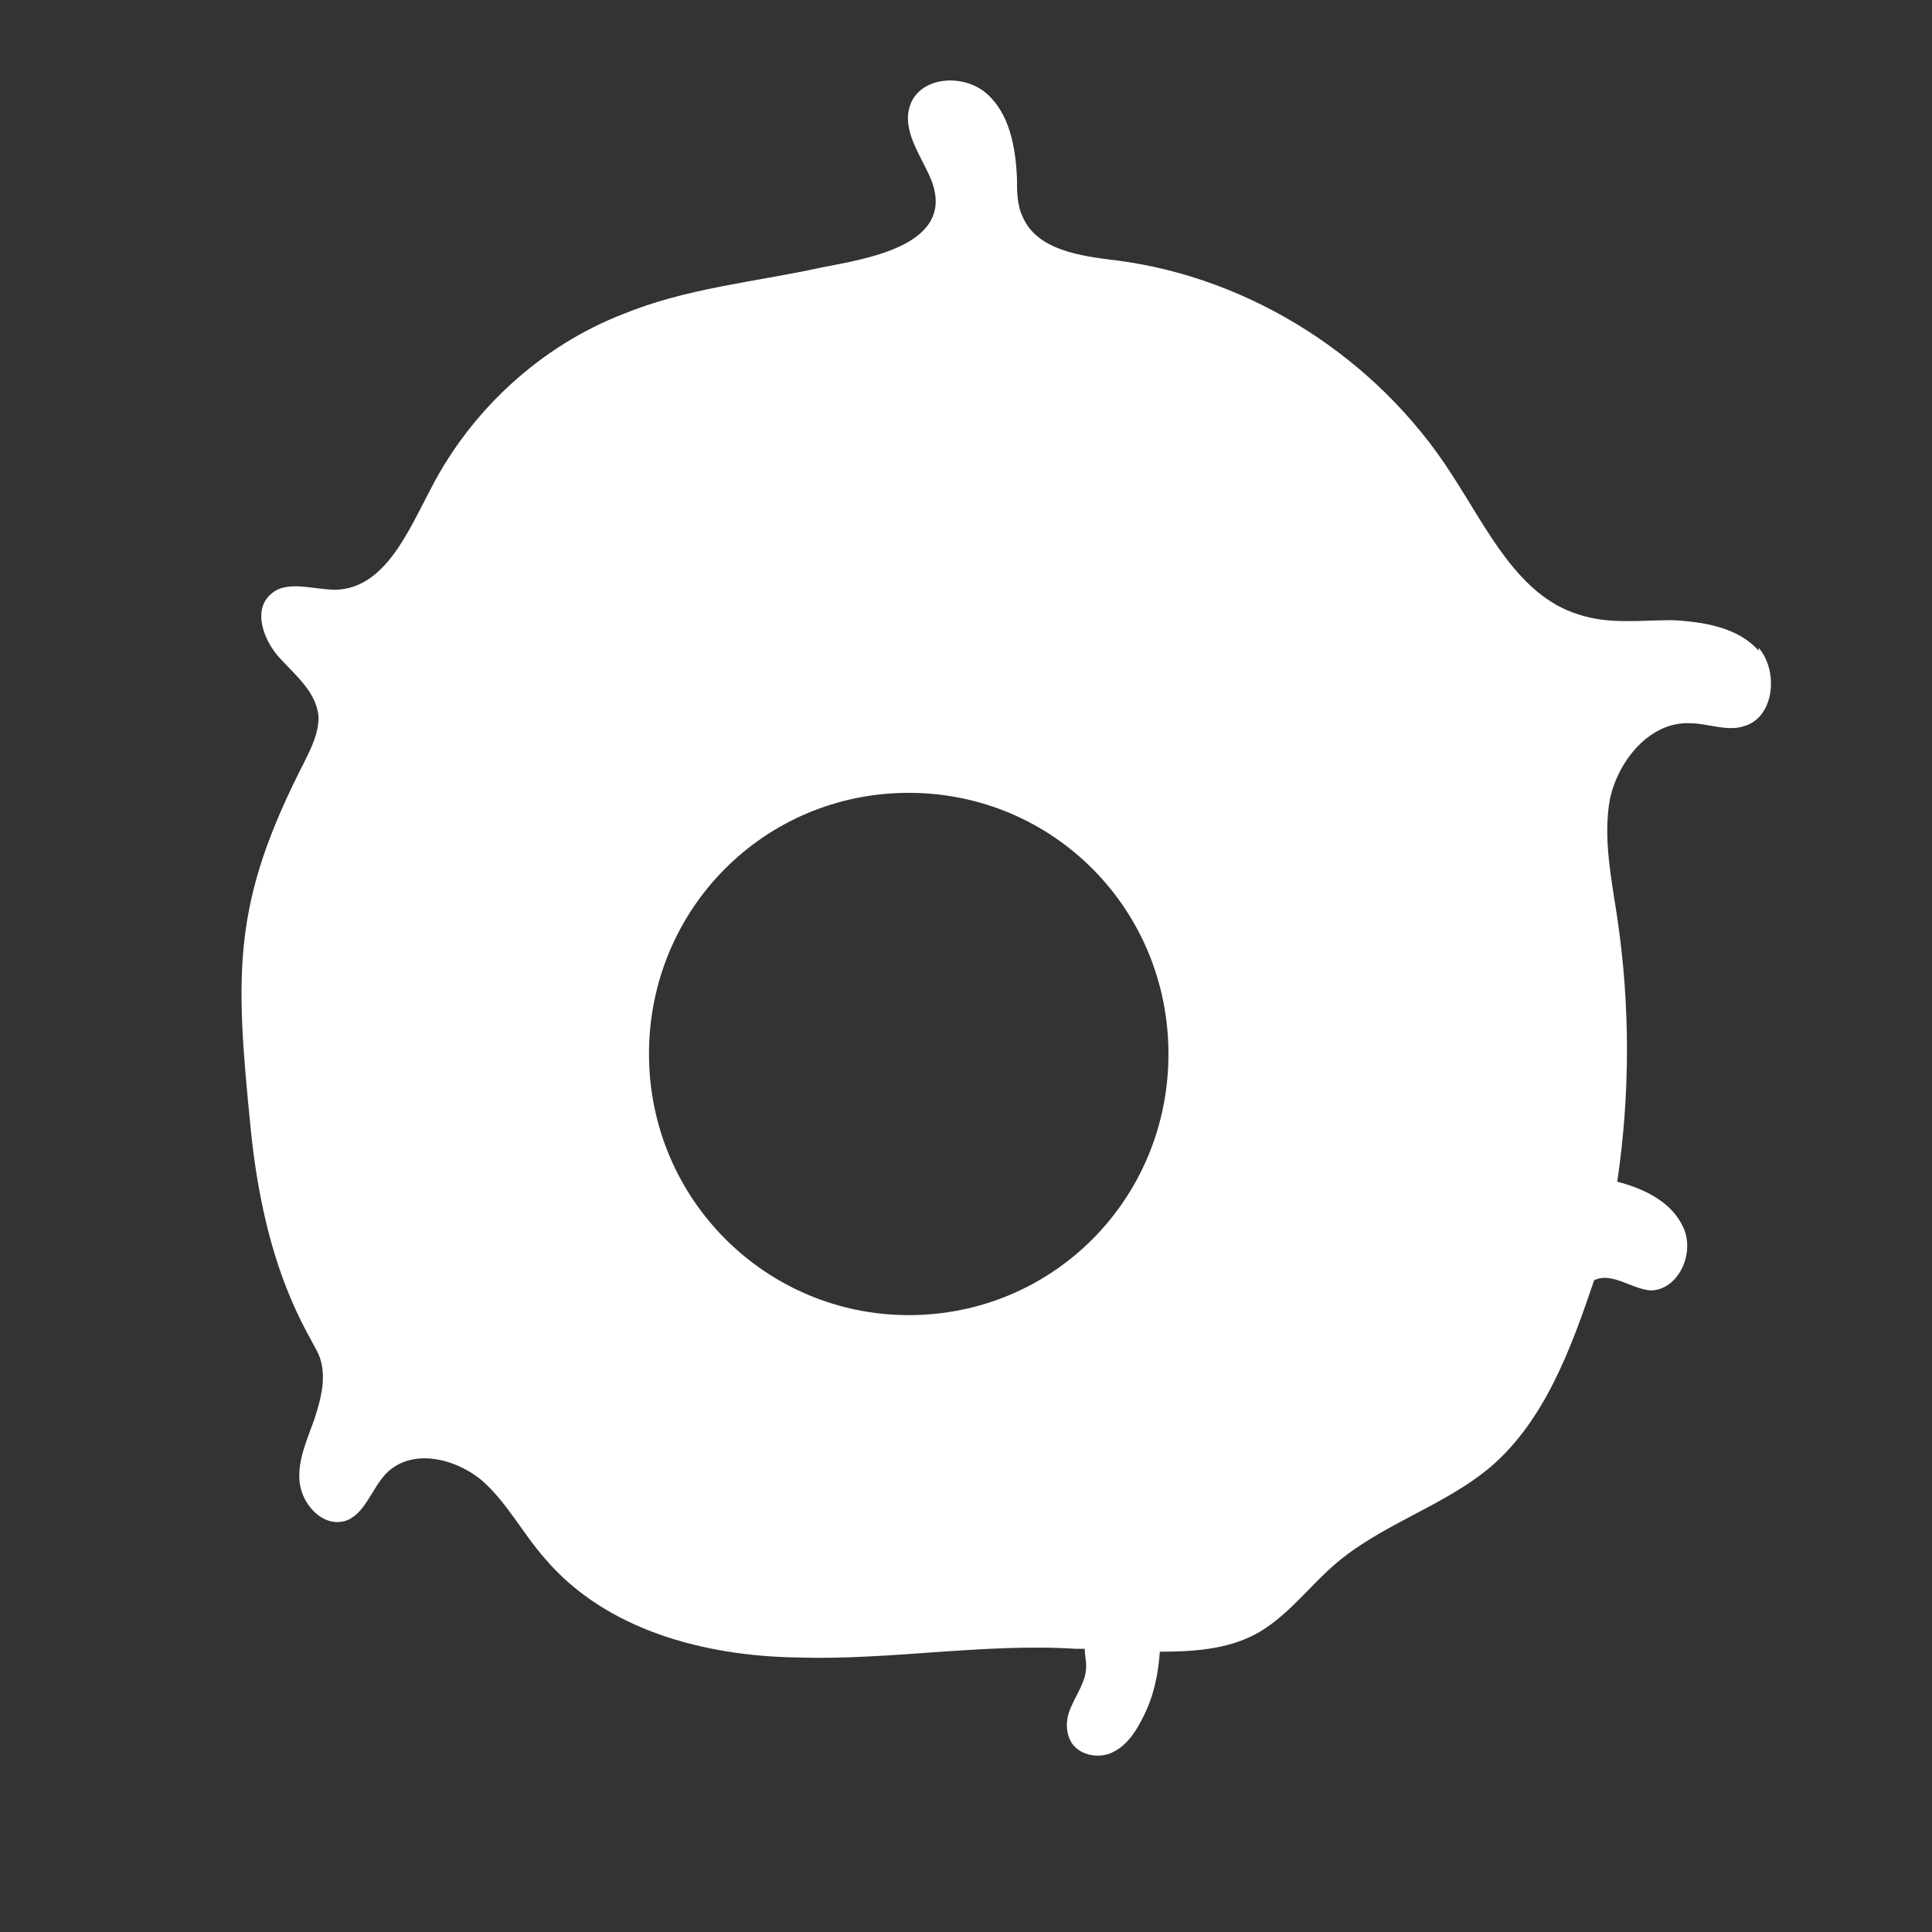<svg width="24" height="24" viewBox="0 0 24 24" fill="none" xmlns="http://www.w3.org/2000/svg">
<rect x="0" y="0" width="24" height="24" fill="#333333" stroke="none"/>
<path d="M21.846 8.083C21.595 7.795 21.165 7.723 20.771 7.704C20.376 7.704 19.982 7.759 19.606 7.632C18.853 7.398 18.476 6.569 18.028 5.884C17.114 4.461 15.555 3.451 13.87 3.235C13.422 3.181 12.884 3.109 12.705 2.695C12.633 2.55 12.633 2.37 12.633 2.208C12.615 1.829 12.543 1.415 12.257 1.163C11.97 0.91 11.432 0.946 11.306 1.307C11.199 1.613 11.432 1.92 11.557 2.208C11.916 3.055 10.733 3.217 10.195 3.325C9.371 3.505 8.528 3.578 7.739 3.902C6.718 4.298 5.857 5.091 5.355 6.065C5.069 6.605 4.782 7.308 4.172 7.326C3.886 7.326 3.563 7.2 3.366 7.38C3.133 7.578 3.276 7.957 3.473 8.173C3.671 8.389 3.939 8.606 3.957 8.912C3.957 9.11 3.868 9.29 3.778 9.471C2.882 11.219 2.918 12.066 3.115 14.03C3.294 15.814 3.832 16.553 3.957 16.823C4.065 17.076 3.993 17.364 3.904 17.634C3.814 17.887 3.688 18.157 3.724 18.427C3.76 18.698 4.011 18.968 4.28 18.896C4.531 18.824 4.621 18.481 4.8 18.301C5.105 17.995 5.624 18.103 5.965 18.373C6.288 18.643 6.485 19.04 6.772 19.364C7.524 20.247 8.743 20.572 9.908 20.59C11.056 20.626 12.221 20.41 13.368 20.482C13.404 20.482 13.44 20.482 13.475 20.482C13.475 20.554 13.493 20.626 13.493 20.698C13.493 20.878 13.386 21.022 13.314 21.185C13.242 21.329 13.224 21.509 13.314 21.653C13.422 21.815 13.673 21.851 13.834 21.761C14.013 21.671 14.121 21.491 14.21 21.311C14.336 21.058 14.389 20.788 14.408 20.518C14.873 20.518 15.34 20.482 15.716 20.229C16.039 20.013 16.272 19.707 16.558 19.454C17.15 18.932 17.939 18.716 18.53 18.211C19.193 17.634 19.516 16.751 19.803 15.904C20.018 15.796 20.269 16.012 20.502 16.03C20.842 16.03 21.058 15.58 20.914 15.255C20.771 14.931 20.43 14.769 20.09 14.679C20.251 13.598 20.251 12.48 20.09 11.399C20.018 10.912 19.91 10.408 20 9.921C20.108 9.435 20.502 8.966 20.986 8.984C21.219 8.984 21.452 9.092 21.667 9.02C22.043 8.912 22.097 8.335 21.846 8.047V8.083ZM11.289 16.337C9.514 16.337 8.062 14.895 8.062 13.093C8.062 11.291 9.496 9.849 11.289 9.849C13.081 9.849 14.515 11.291 14.515 13.093C14.515 14.895 13.081 16.337 11.289 16.337Z" fill="white"/>
</svg>
